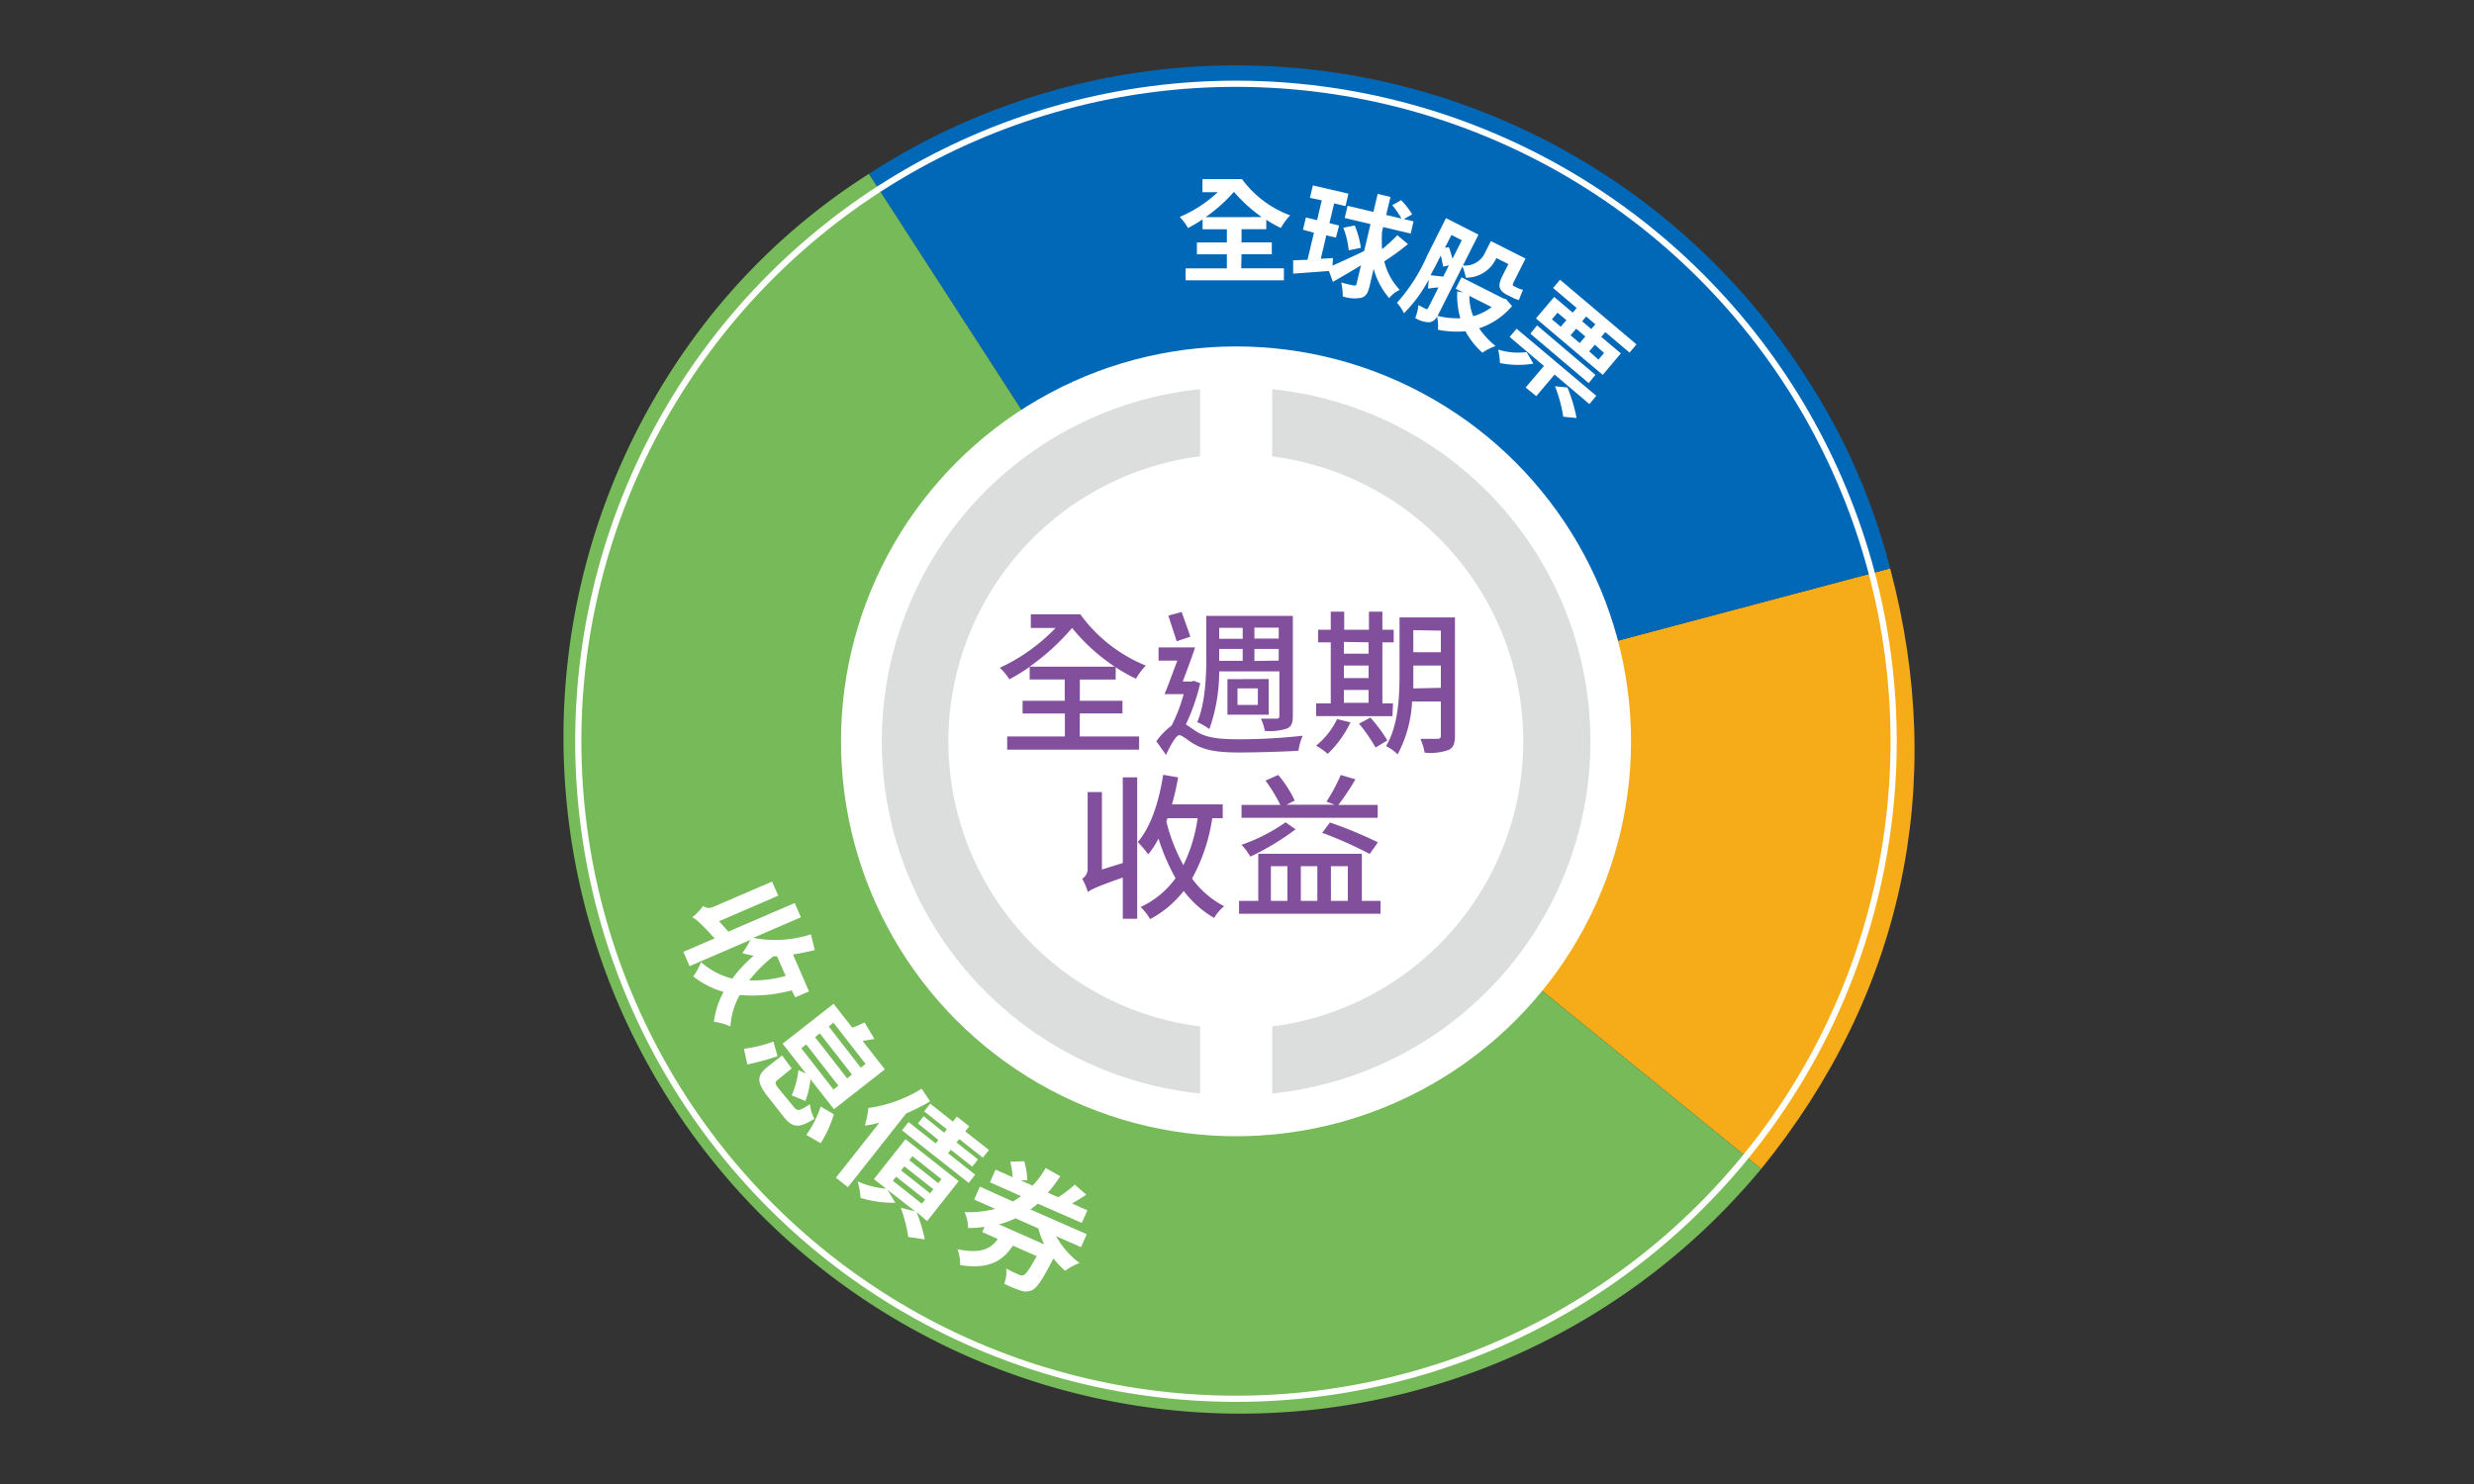<svg id="圖層_1" data-name="圖層 1" xmlns="http://www.w3.org/2000/svg" viewBox="0 0 300 180"><rect x="0" y="0" width="300" height="180" fill="#333333" stroke="none"/><defs><style>.cls-1{fill:#fff;}.cls-2{fill:#f6ac19;fill-rule:evenodd;}.cls-3{fill:#0068b7;}.cls-4{fill:#76ba5a;}.cls-5{fill:none;stroke:#fff;stroke-miterlimit:10;stroke-width:0.75px;}.cls-6{fill:#dcdddd;}.cls-7{fill:#814f9c;}</style></defs><path class="cls-1" d="M208.67,117.31l-4.45,8.1-3.91-2.15,4.45-8.1Zm-3.41,0-2.92,5.31,1.34.74,2.91-5.31Zm5,.29.54.35c2.23,1.4,3.15,2.14,3.35,2.73a1.71,1.71,0,0,1-.12,1.34,16.83,16.83,0,0,1-.93,1.76,3.73,3.73,0,0,0-1.61-.29,16.67,16.67,0,0,0,1-1.54.69.69,0,0,0,.12-.55c-.07-.3-.62-.78-1.92-1.63L209,122.7c1.4,1.41,2,3.26,1.17,6.59a4.77,4.77,0,0,0-1.63.09c.77-2.62.48-4.09-.37-5.16l-1.83,3.33-1.2-.67,2-3.66c-.3-.22-.61-.43-.93-.65l.79-1.45c.31.22.64.44.93.66Z"/><path class="cls-1" d="M209.16,113.4l-.71,2.14-1.16-.38L208,113l-2.53-.83.42-1.27,2.53.83.66-2,1.16.38-.66,2,.75.24-.26-.76c.31-.27,1.39-1,1.67-1.25l.67,1.08a18.57,18.57,0,0,0-1.92,1l1.26.41-.42,1.27Zm-1.89.87a6.34,6.34,0,0,0-1.74.12l0-1.11a5.51,5.51,0,0,1,1.7-.18Zm0-5.07c.48.49,1,1,1.32,1.35l-.62.84a13.18,13.18,0,0,0-1.41-1.08Zm2.41-1.41-.76-.44-.67,2L207,109l1.91-5.83,1.26.42-.73,2.24c.25.2.49.38.71.57l.72-2.17,6.5,2.13-1.67,5.09-6.5-2.14Zm0,5.89a5.55,5.55,0,0,1,1.65,2.18,4.17,4.17,0,0,0-1.19.54,4.35,4.35,0,0,0-1.07-2Zm1.77-7.74-.78,2.38.75.25.79-2.38Zm5.72,7.51a18,18,0,0,0-1.85,1.37,4.65,4.65,0,0,1,.95,2.74,4.63,4.63,0,0,0-1.3.4,3.26,3.26,0,0,0-1.3-2.83l-.62,1.9-1.21-.4.66-2-1-.33L212,113l1,.33.32-1a7.44,7.44,0,0,0-.91.41l-.27-1a5.19,5.19,0,0,1,1.22-.59l.16.51.2-.58,1.2.39-.73,2.24a2.91,2.91,0,0,1,.3.17,19.84,19.84,0,0,1,2-1.67Zm-3.95-6.93-.79,2.38.77.25.78-2.38Zm1.78.58-.79,2.39.77.25.78-2.38Zm2.25,2.21a8.39,8.39,0,0,1,.95,2.86c-.33.15-.87.42-1.23.63a7.19,7.19,0,0,0-.87-2.54Zm-.3-1.57a16.7,16.7,0,0,1,2.28-1.52l.42,1.37a17.12,17.12,0,0,0-2.33,1.43Z"/><path class="cls-1" d="M211.64,95.4c.78-.61,1.27-1.94,1.58-3.67a5.1,5.1,0,0,0,1.12,1A6.26,6.26,0,0,1,212.61,96c.51.56.88,1.69.85,3.89a4.44,4.44,0,0,0-.91.41l-.43,3.42-1.17-.15.49-3.89.79.1c.05-2.5-.49-2.9-1-3l-.19,0-.1.77a5.77,5.77,0,0,1,1,1,6.61,6.61,0,0,0-.93,1,5.37,5.37,0,0,0-2.11-1.8l.47-1.3.53.29.47-3.67,0-.24.46-1a12.16,12.16,0,0,1,1.89,1.44l-.59,1.13c-.19-.16-.44-.36-.69-.54l-.19,1.43.26,0Zm-1.1,4.43-.42,3.3L209,103l.41-3.31ZM219.28,96c.58-1.13,1.26-2.33,1.73-3l.65,1.48a23,23,0,0,0-1.94,3.16l-.54-.86-.46,3.63.66-1a16.5,16.5,0,0,1,1.17,4.23,11.75,11.75,0,0,0-1.26,1,14.9,14.9,0,0,0-.63-3.66l-.23,1.86-5.24-.66,1.08-8.63,5.24.66Zm-4.44,4.79.71-5.59-.56-.07-.7,5.59Zm1.42.18.71-5.59-.56-.07-.7,5.59Zm1.45.18.7-5.59-.58-.07-.7,5.59Z"/><path class="cls-1" d="M219.58,79l1.25-.08.62,9.53-1.24.09L220,84.56l-.75,0,.18,2.75-.93.06a7.31,7.31,0,0,1,.84.68,8.21,8.21,0,0,0-1.25.7,7.61,7.61,0,0,1,4,1.13,5.44,5.44,0,0,0-.92,1.26,7.07,7.07,0,0,0-4.55-.86l-2.31.15-.11-1.75a7.41,7.41,0,0,0-.56.69c-.2-.93-.45-1.94-.75-2.92-.15.83-.28,1.68-.37,2.46l-.61-.69L212,90.5l-1.21.08-.29-4.52a7.52,7.52,0,0,0-.64.54l-.58-1a7.9,7.9,0,0,1,1.13-.95l-.3-4.49,1.21-.08.12,1.88.35-.64a16.11,16.11,0,0,1,.75,1.55c.16-.78.32-1.49.48-2.09l.64.69-.12-1.91,1.23-.08.62,9.42,1.09-.08c.41,0,.87,0,1.36,0a6.44,6.44,0,0,0-2.43-1.33l.3-1.33.54.17-.1-1.5-.79,0-.1-1.52.79,0-.21-3.2L217,80l.21,3.2.68,0-.19-2.83,1.18-.08.19,2.83.75,0Zm-7.81,8.18c.13-.83.27-1.7.42-2.57a12.57,12.57,0,0,0-.7-1.66Zm1.94-4.82c-.18.65-.35,1.44-.52,2.27.31.92.59,1.85.85,2.75ZM218,84.68l-.68,0,.14,2.11c.25.13.48.26.71.4Z"/><path class="cls-2" d="M149.9,90l79.3-21.06c7,26.28,1.51,51.74-15.64,72.84Z"/><path class="cls-3" d="M149.9,90,105.36,21.09A82,82,0,0,1,218.81,45.46,77.83,77.83,0,0,1,229.2,68.94Z"/><path class="cls-4" d="M149.9,90l63.66,51.78A82.06,82.06,0,0,1,86.24,38.23a78.12,78.12,0,0,1,19.12-17.14Z"/><circle class="cls-1" cx="149.88" cy="89.92" r="47.9"/><path class="cls-1" d="M150.51,32.54h5.18V34H143.77V32.55h5V30.85h-3.63V29.41h3.63V27.81h-2.94v-1.2a20,20,0,0,1-1.77,1.05,7.11,7.11,0,0,0-1-1.35,15.76,15.76,0,0,0,4.61-3h-1.86V21.73h4.8a12.69,12.69,0,0,0,5.83,4.39,7.93,7.93,0,0,0-1.12,1.53,13.55,13.55,0,0,1-1.77-1V27.8h-3V29.4h3.67v1.44h-3.67ZM153,26.33a18.17,18.17,0,0,1-3.37-3.06,19.35,19.35,0,0,1-3.44,3.07Z"/><path class="cls-1" d="M170.73,29.61a30.73,30.73,0,0,1-2.87,2.09,7.75,7.75,0,0,0,1.87,3.46,3.62,3.62,0,0,0-1.28,1,9.26,9.26,0,0,1-1.88-3.55l-.51,2.17c-.2.81-.46,1.2-1,1.34a4.46,4.46,0,0,1-2.24-.17,7.66,7.66,0,0,0-.18-1.69c.65.18,1.29.33,1.5.36s.31,0,.36-.2l.53-2.23c-1.17.7-2.37,1.41-3.4,2l-.48-1.32-4.34.32,0-1.62,1.74-.06.78-3.28L158,27.86l.35-1.48,1.36.32.57-2.4L158.84,24l.36-1.51,4.31,1L163.16,25l-1.38-.33-.57,2.4,1.17.28L162,28.82l-1.17-.28-.67,2.85,1.48-.09-.06.92c1-.45,2.48-1.11,3.84-1.78l.77-3.26-3.13-.74.35-1.48,3.13.74.52-2.18,1.55.37-.52,2.18,1.85.44a9.61,9.61,0,0,0-1.12-1.62l1.08-.61A9,9,0,0,1,171.24,26l-1,.57,1.17.28-.35,1.48-3.34-.79-.13.55a18.75,18.75,0,0,0,0,2.13,19.68,19.68,0,0,0,1.86-1.69Zm-6.45-2.26a11,11,0,0,1,.74,2.71l-1.47.3a10.61,10.61,0,0,0-.66-2.74Z"/><path class="cls-1" d="M183.36,37.12a8.88,8.88,0,0,1-4,2.7,10.12,10.12,0,0,0,2,2.15,6.51,6.51,0,0,0-1.6.81,9.66,9.66,0,0,1-2.06-2.6,11.85,11.85,0,0,1-3.33-.18,5.85,5.85,0,0,0-.11-1.61,1.25,1.25,0,0,1-.93.7,3.28,3.28,0,0,1-1.72-.52A5.76,5.76,0,0,0,172,37l.89.47c.14.07.22,0,.29-.11l1.25-2.49c-.44,0-.86.1-1.27.13l.09-1.08a17.24,17.24,0,0,1-3,4.07,6.12,6.12,0,0,0-.85-1.27A21.16,21.16,0,0,0,173.06,31l2.28-4.54,3.94,2-1.88,3.74a2.65,2.65,0,0,0,2.71-1.62l.68-1.34,4.2,2.12-1.38,2.73c-.18.37-.23.52-.08.59l.49.25a2.84,2.84,0,0,0,.66.22c-.15.38-.37.88-.49,1.24a2.57,2.57,0,0,1-.75-.28l-.64-.32c-1.19-.6-1.17-1.22-.57-2.42l.68-1.34-1.46-.73h0a4,4,0,0,1-3.71,2.38,6.06,6.06,0,0,0-.4-1.36l-2.87,5.71a1.87,1.87,0,0,1-.16.28,9.94,9.94,0,0,0,2.77.29,10,10,0,0,1-.37-3.25l.71.12-.9-.45.7-1.39,5.08,2.57.31.07Zm-9-5.43c-.26.51-.57,1.09-.89,1.68.43.07,1,.12,1.54.18l.68-1.36-.7.15a12.54,12.54,0,0,0-.28-1.34ZM176,28.5l-.78,1.55.47-.07c.16.44.32.95.44,1.4l1.13-2.24Zm2.17,7.38a6.85,6.85,0,0,0,.47,2.47,6.5,6.5,0,0,0,2.24-1.1Z"/><path class="cls-1" d="M185.94,44.11a11.47,11.47,0,0,1-4.05-.07,10.4,10.4,0,0,0-.22-1.64,8.15,8.15,0,0,0,3.45.31Zm7.63,3.9-.84,1-4.22-3.58-2.22,2.62L185,47l2.22-2.61-4.16-3.52.84-1Zm-8-7.54.82-1,7.07,6-.81,1Zm5.62-3.11-2.86-2.43.84-1,9.27,7.84-.84,1-2.94-2.49-.49.58,2.38,2-2.2,2.61-8.1-6.85,2.21-2.6,2.25,1.9Zm-3,1.37,1.07.9.68-.8-1.07-.9ZM190.07,47a19.6,19.6,0,0,1,1.11,3.7l-1.62-.15a17,17,0,0,0-1-3.7Zm.38-6.33,1.11.94.68-.8-1.11-.94Zm3-1.33-1.11-.95-.49.58,1.11.94Zm-.06,2.47-.68.81,1.12,1,.68-.81Z"/><circle class="cls-5" cx="149.88" cy="89.92" r="79.75" transform="translate(-19.69 132.31) rotate(-45)"/><path class="cls-1" d="M96,120.13a18.72,18.72,0,0,1-6.31.56,9.22,9.22,0,0,0-1.12,3.82,6.49,6.49,0,0,0-2-.57,10.17,10.17,0,0,1,1.17-3.63,10.65,10.65,0,0,1-3.67-1.87,8.25,8.25,0,0,0,.94-1.74,9,9,0,0,0,3.79,2,16.43,16.43,0,0,1,2.6-2.78,10.93,10.93,0,0,1-1.39-.31A10.81,10.81,0,0,0,91,114l-7.38,3.19-.75-1.74,3.79-1.63c-1.83-2-2.3-2.35-2.71-2.56a6.82,6.82,0,0,0,1.31-1.37,1.19,1.19,0,0,0,1.28.09l7.08-3.05.75,1.71-7.17,3.1L88.32,113l8.05-3.47.75,1.73-5.79,2.5a14.11,14.11,0,0,0,7-.43l.48,1.91c-.89.21-1.78.4-2.65.53l1.94,4.48-1.67.72ZM94.23,116l-.46,0a17.16,17.16,0,0,0-2.92,2.92,14.89,14.89,0,0,0,4.42-.55Z"/><path class="cls-1" d="M90.21,127.21a17,17,0,0,0,3.58-.87l.49,1.77a30,30,0,0,1-3.66,1Zm6,7c.48.61.72.58,2-.28a5,5,0,0,0,.54,1.77c-1.9,1.21-2.68,1.1-3.78-.31l-1.87-2.39c-1.39-1.77-1.33-2.56,0-3.62l1.74-1.36L96,129.6,94.29,131c-.38.29-.32.45.24,1.17Zm1.52-4-2.83-3.62,6.18-4.84,2.27,2.9a13.89,13.89,0,0,0,1.49-.64l1.19,2c-.51.12-1,.17-1.43.24l2.7,3.46-6.17,4.83-2.85-3.63a10.17,10.17,0,0,1-.62,2.63L96,132.86a10.86,10.86,0,0,0,.82-3.06Zm-.56-3.06,3.9,5,.59-.47-3.9-5Zm3.94,8a13.11,13.11,0,0,1-1.6,3.51l-1.73-1a13.61,13.61,0,0,0,1.74-3.44Zm-2.28-9.35,3.9,5,.58-.46-3.9-5Zm1.66-1.3,3.89,5,.58-.45-3.89-5Z"/><path class="cls-1" d="M112.79,133.59a26.37,26.37,0,0,1-2.91,1.47L102.82,144l-1.46-1.15,5.27-6.67a13.67,13.67,0,0,1-1.76.35,13.49,13.49,0,0,0,.44-2.14,16.67,16.67,0,0,0,6.45-2.33Zm-4.22,12.3a13.86,13.86,0,0,1-4.21-.59,9.64,9.64,0,0,0-.36-2,10.92,10.92,0,0,0,3.55.89Zm2.57,1.11a19.92,19.92,0,0,1,1,3.33l-2-.29a17.44,17.44,0,0,0-.92-3.55l1.75.44-5-3.91,3.83-4.84,6.45,5.09-3.83,4.85Zm-2.87-3.78,3.51,2.78.4-.5-3.52-2.78Zm1-1.25,3.51,2.77.4-.5-3.52-2.77Zm5.55-5-2.76-2.17.74-.93,2.75,2.17.48-.61,1.51,1.19-.49.61,2.87,2.26-.74.93-2.86-2.26-.33.42,2.6,2.05-.69.88-2.6-2.05-.34.42,3.29,2.6-.78,1-8.09-6.38.79-1,3.29,2.59.33-.42-2.48-2,.69-.88,2.49,2Zm-4.56,3.76,3.51,2.78.39-.49-3.52-2.78Z"/><path class="cls-1" d="M128.06,149.94a10.33,10.33,0,0,0,2.85,3.26,7,7,0,0,0-1.75.94,11.06,11.06,0,0,1-1.42-1.49c-1.3,2.51-2,3.59-2.63,3.86a1.81,1.81,0,0,1-1.41,0,12.71,12.71,0,0,1-1.92-.8,4.15,4.15,0,0,0,.23-1.85,12.54,12.54,0,0,0,1.51.73.69.69,0,0,0,.6.08c.3-.13.75-.76,1.59-2.31l-2.88-1.27c-1.26,1.86-2.89,2.9-6.4,2.36a5.38,5.38,0,0,0-.32-1.92c2.78.55,4,0,4.89-1.25l-1.89-.84.28-.63a13.17,13.17,0,0,1-2,.14,5.15,5.15,0,0,0-.42-1.93,12.78,12.78,0,0,0,3.71-.39l-2.55-1.13.69-1.57,4,1.8c.38-.21.69-.42,1-.65l-3.78-1.67.68-1.54,2.08.92a12.41,12.41,0,0,0-.29-1.88l1.69-.06a9,9,0,0,1,.37,2.32l-.81,0,1.45.64a10.71,10.71,0,0,0,1.59-2.14l1.77,1a19.29,19.29,0,0,1-1.5,2l1.26.55a17.36,17.36,0,0,0,2-1.53l1.4,1.22c-.59.38-1.19.75-1.73,1.07l1.86.82-.68,1.53L125.85,146c-.3.25-.59.47-.9.7l6.83,3-.69,1.57Zm-4.92-2.17a10.91,10.91,0,0,1-2,.74l5.49,2.43a9.86,9.86,0,0,1-.72-1.94Z"/><path class="cls-6" d="M115,89.93a34.91,34.91,0,0,1,30.52-34.58V47.21a42.93,42.93,0,0,0,0,85.42V124.5A34.88,34.88,0,0,1,115,89.93"/><path class="cls-6" d="M154.27,47.21v8.15a34.85,34.85,0,0,1,0,69.14v8.13a42.93,42.93,0,0,0,0-85.42"/><path class="cls-7" d="M130.93,89.33h7.2v1.6h-16v-1.6h7V86.54H124V85h5.11V82.42h-4.25V80.88a22.64,22.64,0,0,1-2.47,1.52A6.66,6.66,0,0,0,121.24,81,22.47,22.47,0,0,0,128,76.17h-3V74.51H131a18.3,18.3,0,0,0,7.94,6.22,8.35,8.35,0,0,0-1.19,1.59,17.87,17.87,0,0,1-2.46-1.39v1.49h-4.35V85h5.17v1.54h-5.17Zm-6.08-8.47h10.32A23.39,23.39,0,0,1,130,76.17,27.68,27.68,0,0,1,124.85,80.86Z"/><path class="cls-7" d="M145.54,82.87a24.53,24.53,0,0,1-1.74,5c.32.19.74.51,1.33.89,1.31.8,3,.91,5.24.91a71.18,71.18,0,0,0,7.6-.43,6.77,6.77,0,0,0-.52,1.82c-1.48.1-4.92.21-7.16.21-2.47,0-4.08-.21-5.45-1-.78-.43-1.46-1.1-1.84-1.1s-1.09,1.24-1.6,2.4l-1.18-1.66a8.61,8.61,0,0,1,1.85-1.9,18.9,18.9,0,0,0,1.46-3.82h-2.32c.48-1.1,1-2.62,1.56-4.06h-2.28v-1.6h4.43c-.44,1.31-1,2.83-1.5,4.13h1.08l.26-.08Zm-2.86-5.09c-.23-.82-.71-2.13-1-3.11l1.61-.44c.34,1,.8,2.18,1.05,3Zm5.16,3.65a20.81,20.81,0,0,1-1.19,7,7.8,7.8,0,0,0-1.47-.84c1-2.35,1.1-5.64,1.1-8V74.7h10.49V86.84c0,.84-.17,1.28-.7,1.52a6.76,6.76,0,0,1-2.7.29,6.07,6.07,0,0,0-.47-1.48h1.9c.26,0,.34-.09.34-.36V81.43Zm0-5.28v1.33h2.85V76.15Zm0,4h2.85V78.71h-2.85v1.46Zm6,2.21v4.33h-5V82.38Zm-1.31,1.14h-2.47v2h2.47Zm2.53-7.37h-2.95v1.33h2.95Zm0,4V78.71h-2.95v1.46Z"/><path class="cls-7" d="M163.76,87.62A13.06,13.06,0,0,1,161,91.44a9.23,9.23,0,0,0-1.41-1,9.3,9.3,0,0,0,2.55-3.22Zm5.09-.76H159.6V85.32h1.77V77.91h-1.54V76.38h1.54V74.19H163v2.19h3V74.19h1.63v2.19h1.37v1.53h-1.37v7.41h1.29Zm-5.89-9v1.43h3V77.91Zm0,4.39h3V80.73h-3Zm0,3h3V83.69h-3Zm3.21,1.79a17.47,17.47,0,0,1,2.06,2.77l-1.43.86a19.59,19.59,0,0,0-2-2.89Zm10.26,2.22c0,.93-.21,1.44-.79,1.71a6.68,6.68,0,0,1-2.89.32,6.54,6.54,0,0,0-.51-1.67c.89,0,1.84,0,2.08,0s.4-.09.4-.4V85.09h-3.49a15.16,15.16,0,0,1-1.75,6.41,5.36,5.36,0,0,0-1.41-1c1.5-2.49,1.64-6,1.64-8.76V74.89h6.72Zm-1.71-5.83V80.73h-3.34v1c0,.55,0,1.16,0,1.77Zm-3.34-7v2.68h3.34V76.49Z"/><path class="cls-7" d="M136.15,94.29h1.75v17.15h-1.75v-5c-3.25,1.14-3.84,1.46-4.24,1.76a7.26,7.26,0,0,0-.68-1.61,1.42,1.42,0,0,0,.66-1.29V96.07h1.73v9.4l2.53-.79ZM147,99.24a21.8,21.8,0,0,1-2.45,7.32,11.16,11.16,0,0,0,3.89,3.36,5.34,5.34,0,0,0-1.21,1.42,12.26,12.26,0,0,1-3.69-3.28,12.68,12.68,0,0,1-4.07,3.42,7.64,7.64,0,0,0-1.15-1.47,10.79,10.79,0,0,0,4.23-3.49,25.07,25.07,0,0,1-2.07-4.81,10.43,10.43,0,0,1-1.25,1.92,12.86,12.86,0,0,0-1.26-1.5c1.62-1.88,2.57-4.92,3.08-8.15l1.81.31a29,29,0,0,1-.75,3.28h6.16v1.67Zm-5.57.4a22.08,22.08,0,0,0,2.07,5.3,19.12,19.12,0,0,0,1.73-5.7h-3.65Z"/><path class="cls-7" d="M167.4,109.27v1.56H150.25v-1.56h2.33v-5.71h12.56v5.71Zm-.34-10.08H150.55V97.63h4.71a20.49,20.49,0,0,0-1.8-2.95L155,94a14.2,14.2,0,0,1,2,3.1l-1,.51h5.85l-1-.38A20.91,20.91,0,0,0,162.58,94l1.78.53a28.27,28.27,0,0,1-2.07,3.1h4.77Zm-9.95,1.4a31.38,31.38,0,0,1-5.49,3.31,7.62,7.62,0,0,0-1.07-1.43,21.44,21.44,0,0,0,5.34-2.73Zm-3,8.68h2v-4.21h-2Zm3.63-4.21v4.21h2v-4.21Zm3.53-5.3a52.06,52.06,0,0,1,5.82,2.41l-1,1.41a48.63,48.63,0,0,0-5.76-2.57Zm.12,5.3v4.21h2.05v-4.21Z"/></svg>